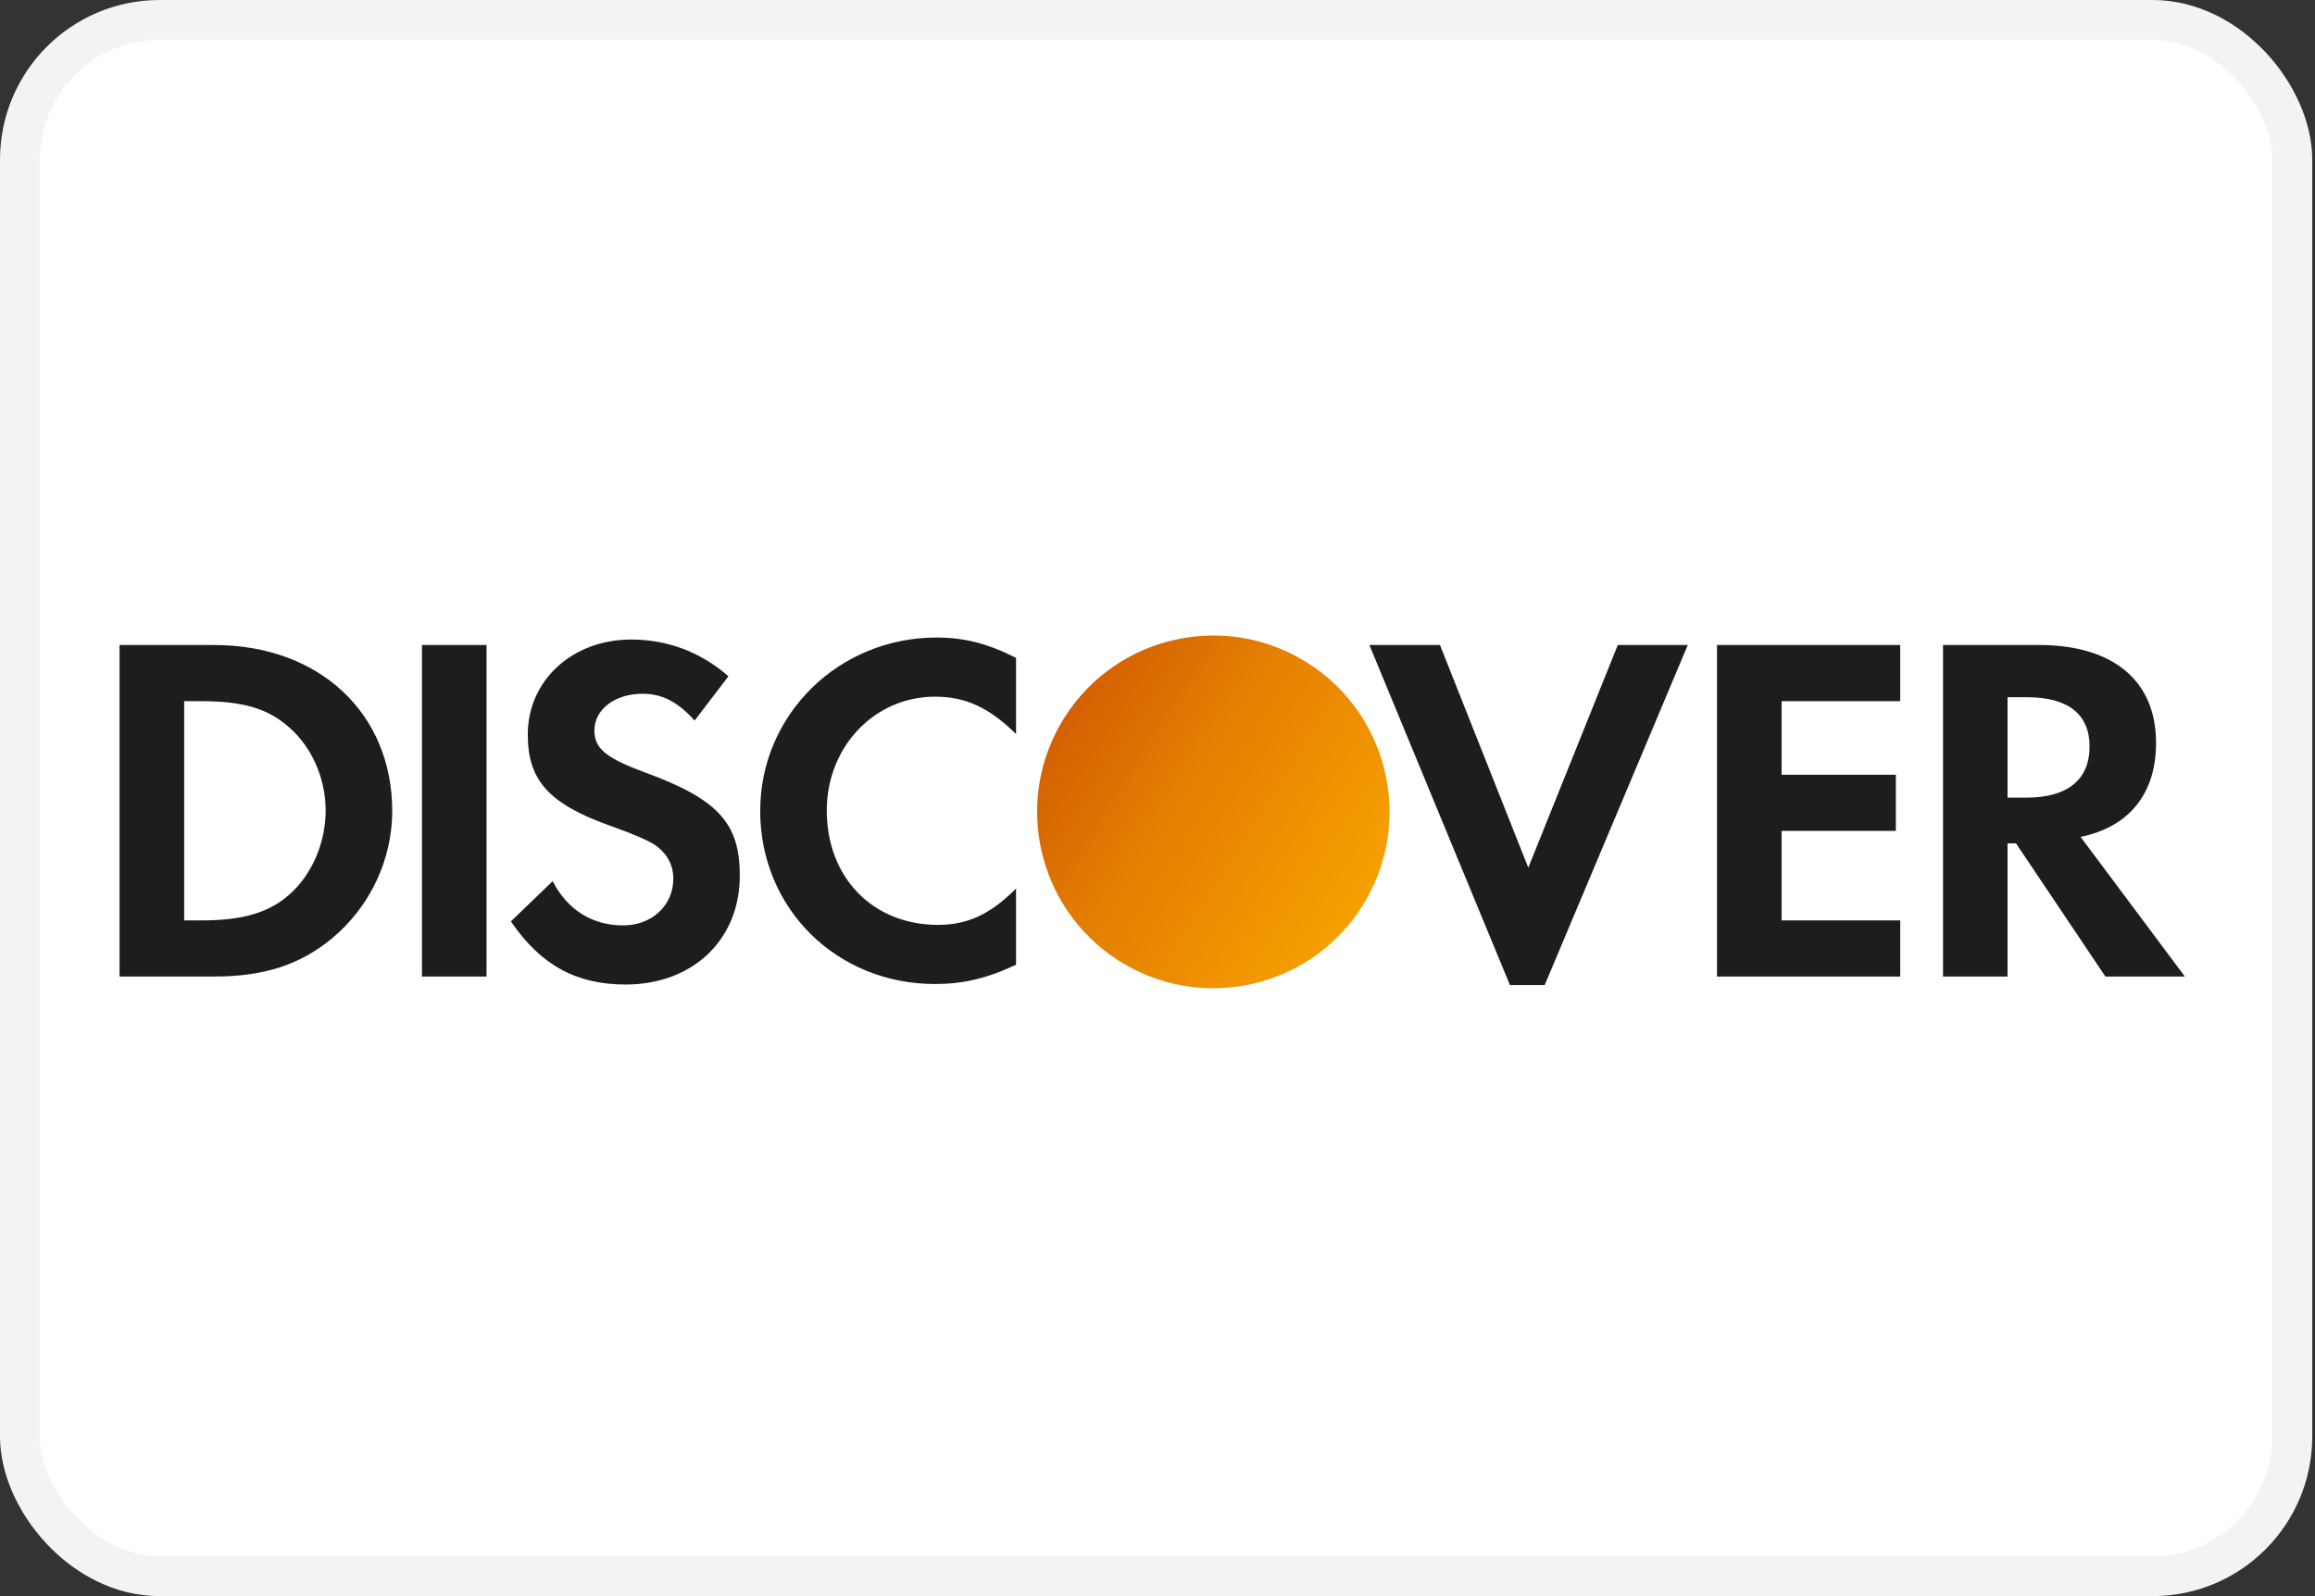 <svg width="58" height="40" viewBox="0 0 58 40" fill="none" xmlns="http://www.w3.org/2000/svg">
<rect x="0" y="0" width="58" height="40" fill="#333333" stroke="none"/>
<rect x="0.5" y="0.5" width="56.931" height="39" rx="3.5" fill="white" stroke="#F3F3F3"/>
<path fill-rule="evenodd" clip-rule="evenodd" d="M19.046 20.324C19.046 22.766 20.961 24.66 23.426 24.66C24.123 24.66 24.72 24.523 25.456 24.176V22.268C24.808 22.917 24.235 23.178 23.501 23.178C21.871 23.178 20.714 21.995 20.714 20.312C20.714 18.717 21.908 17.459 23.426 17.459C24.198 17.459 24.782 17.735 25.456 18.394V16.487C24.745 16.126 24.161 15.977 23.464 15.977C21.012 15.977 19.046 17.909 19.046 20.324ZM14.892 18.306C14.892 18.756 15.177 18.993 16.148 19.353C17.99 20.027 18.535 20.624 18.535 21.945C18.535 23.553 17.355 24.673 15.673 24.673C14.441 24.673 13.546 24.187 12.8 23.091L13.846 22.083C14.218 22.804 14.84 23.191 15.612 23.191C16.335 23.191 16.869 22.692 16.869 22.019C16.869 21.67 16.707 21.371 16.384 21.159C16.221 21.059 15.899 20.91 15.265 20.686C13.745 20.138 13.223 19.552 13.223 18.408C13.223 17.048 14.343 16.027 15.812 16.027C16.721 16.027 17.554 16.338 18.25 16.948L17.403 18.058C16.981 17.585 16.582 17.386 16.098 17.386C15.4 17.386 14.892 17.783 14.892 18.306ZM10.572 24.473H12.19V16.164H10.572V24.473ZM7.263 22.406C6.755 22.866 6.094 23.066 5.048 23.066H4.614V17.572H5.048C6.094 17.572 6.729 17.759 7.263 18.244C7.823 18.743 8.159 19.517 8.159 20.312C8.159 21.11 7.823 21.907 7.263 22.406ZM5.372 16.165H2.996V24.473H5.36C6.616 24.473 7.524 24.176 8.32 23.514C9.267 22.729 9.827 21.547 9.827 20.325C9.827 17.872 7.997 16.165 5.372 16.165ZM36.077 16.164L38.29 21.745L40.532 16.164H42.286L38.701 24.686H37.83L34.309 16.164H36.077ZM43.018 24.473H47.608V23.066H44.636V20.823H47.499V19.416H44.636V17.572H47.608V16.164H43.018V24.473ZM50.297 19.989H50.77C51.804 19.989 52.352 19.54 52.352 18.704C52.352 17.896 51.804 17.473 50.796 17.473H50.297V19.989ZM51.081 16.164C52.947 16.164 54.018 17.062 54.018 18.617C54.018 19.889 53.346 20.724 52.127 20.973L54.74 24.473H52.749L50.509 21.135H50.297V24.473H48.681V16.164H51.081Z" fill="#1D1D1B"/>
<path fill-rule="evenodd" clip-rule="evenodd" d="M34.118 22.727C35.431 20.671 34.831 17.938 32.777 16.623C30.723 15.308 27.994 15.908 26.68 17.965C25.366 20.021 25.967 22.754 28.021 24.07C30.075 25.385 32.804 24.784 34.118 22.727Z" fill="url(#paint0_linear_1620_42489)"/>
<defs>
<linearGradient id="paint0_linear_1620_42489" x1="36.496" y1="19.004" x2="29.053" y2="14.25" gradientUnits="userSpaceOnUse">
<stop stop-color="#F6A000"/>
<stop offset="0.624" stop-color="#E47E02"/>
<stop offset="1" stop-color="#D36002"/>
</linearGradient>
</defs>
</svg>
